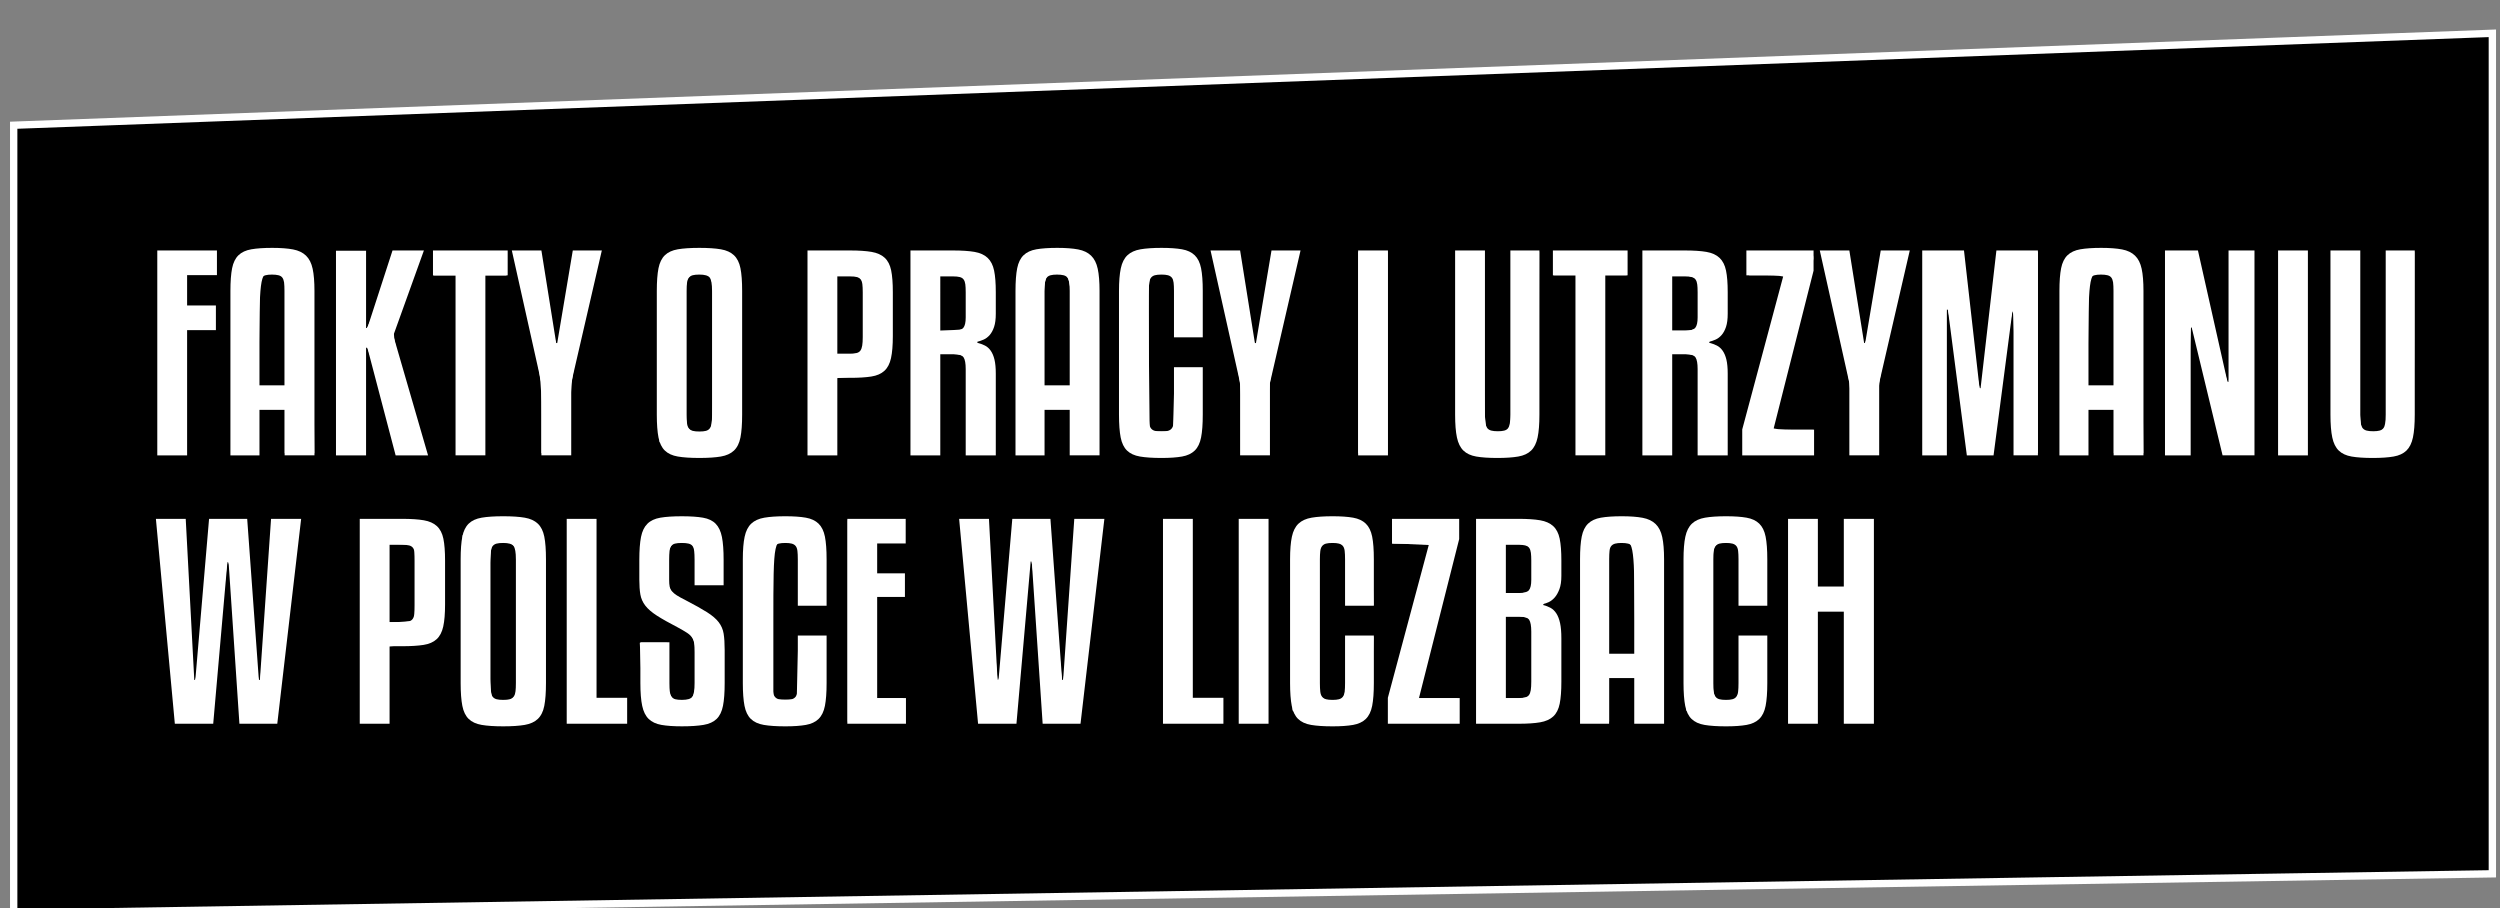 <?xml version="1.0" encoding="UTF-8" standalone="no"?>
<!-- Generator: Adobe Illustrator 16.0.0, SVG Export Plug-In . SVG Version: 6.00 Build 0)  -->

<svg
   xmlns:dc="http://purl.org/dc/elements/1.1/"
   xmlns:cc="http://creativecommons.org/ns#"
   xmlns:rdf="http://www.w3.org/1999/02/22-rdf-syntax-ns#"
   xmlns:svg="http://www.w3.org/2000/svg"
   xmlns="http://www.w3.org/2000/svg"
   xmlns:xlink="http://www.w3.org/1999/xlink"
   xmlns:sodipodi="http://sodipodi.sourceforge.net/DTD/sodipodi-0.dtd"
   xmlns:inkscape="http://www.inkscape.org/namespaces/inkscape"
   version="1.1"
   id="Warstwa_1"
   x="0px"
   y="0px"
   width="347"
   height="126.04"
   viewBox="0 0 347 126.04"
   enable-background="new 0 0 694 85.04"
   xml:space="preserve"
   sodipodi:docname="sm-faktyopracy.svg"
   inkscape:version="0.92.2 2405546, 2018-03-11"><rect x="0" y="0" width="347" height="126.04" fill="#808080" stroke="none"/><defs
   id="defs642">
	
	
	
	
	
	
	
	
	
	
	
	
	
	
	
	
	
	
	
	
	
	
	
	
	
	
	
	
	
	
	
	
	
	
	
	
	
	
<clipPath
   clipPathUnits="userSpaceOnUse"
   id="clipPath1568"><use
     x="0"
     y="0"
     xlink:href="#g1564"
     id="use1570"
     width="100%"
     height="100%" /></clipPath><clipPath
   clipPathUnits="userSpaceOnUse"
   id="clipPath1686"><use
     x="0"
     y="0"
     xlink:href="#g1682"
     id="use1688"
     width="100%"
     height="100%" /></clipPath></defs><sodipodi:namedview
   pagecolor="#ffffff"
   bordercolor="#666666"
   borderopacity="1"
   objecttolerance="10"
   gridtolerance="10"
   guidetolerance="10"
   inkscape:pageopacity="0"
   inkscape:pageshadow="2"
   inkscape:window-width="1600"
   inkscape:window-height="857"
   id="namedview640"
   showgrid="false"
   inkscape:zoom="2.4697793"
   inkscape:cx="173.05645"
   inkscape:cy="56.817763"
   inkscape:window-x="0"
   inkscape:window-y="43"
   inkscape:window-maximized="0"
   inkscape:current-layer="Warstwa_1"
   inkscape:snap-intersection-paths="true" />
<path
   style="stroke:#ffffff;stroke-width:1.019;stroke-miterlimit:10"
   d="m 345.939,121.285 c -114.679,1.823 -229.359,3.646 -344.038,5.469 0,-36.457 0,-72.915 0,-109.372 C 116.58,13.129 231.26,8.875 345.939,4.622 c 0,38.888 0,77.776 0,116.663 z"
   id="polygon559"
   inkscape:connector-curvature="0" />
<g
   id="g1684"
   clip-path="url(#clipPath1686)"
   style="fill:#ffffff"><g
     inkscape:label="Clip"
     id="g1682"
     style="fill:#ffffff"><g
       id="g1639"
       style="fill:#ffffff"><g
         id="g1566"
         clip-path="url(#clipPath1568)"
         transform="translate(10.932,11.337)"
         style="fill:#ffffff"><g
           inkscape:label="Clip"
           id="g1564"
           style="fill:#ffffff"><path
             d="m 10.899,51.868 v -28.44 h 8.28 v 3.421 h -4.14 v 4.212 h 3.996 v 3.42 h -3.996 v 17.388 h -4.14 z"
             id="path561"
             inkscape:connector-curvature="0"
             style="fill:#ffffff" /><path
             d="m 28.575,51.868 v -6.336 h -3.492 v 6.336 h -4.032 v -22.825 c 0,-1.319 0.078,-2.369 0.234,-3.149 0.156,-0.78 0.45,-1.38 0.882,-1.801 0.432,-0.419 1.026,-0.695 1.782,-0.827 0.756,-0.132 1.722,-0.198 2.898,-0.198 1.176,0 2.142,0.072 2.898,0.216 0.756,0.144 1.355,0.432 1.8,0.864 0.444,0.432 0.75,1.038 0.918,1.817 0.168,0.78 0.252,1.807 0.252,3.078 v 22.824 h -4.14 z m -1.764,-25.092 c -0.36,0 -0.654,0.03 -0.882,0.09 -0.229,0.061 -0.409,0.168 -0.54,0.324 -0.132,0.156 -0.216,0.384 -0.252,0.684 -0.036,0.301 -0.054,0.69 -0.054,1.17 v 13.104 h 3.492 v -13.105 c 0,-0.479 -0.024,-0.869 -0.072,-1.17 -0.048,-0.3 -0.132,-0.527 -0.252,-0.684 -0.12,-0.157 -0.3,-0.264 -0.54,-0.324 -0.241,-0.059 -0.541,-0.089 -0.9,-0.089 z"
             id="path563"
             inkscape:connector-curvature="0"
             style="fill:#ffffff" /><path
             d="m 47.906,23.427 -4.248,11.809 4.824,16.632 h -4.5 l -3.924,-14.94 h -0.18 v 14.94 h -4.176 v -28.405 h 4.176 v 10.729 h 0.18 l 3.492,-10.765 z"
             id="path565"
             inkscape:connector-curvature="0"
             style="fill:#ffffff" /><path
             d="m 59.534,26.883 h -3.096 v 24.984 h -4.14 v -24.984 h -3.132 v -3.456 h 10.368 z"
             id="path567"
             inkscape:connector-curvature="0"
             style="fill:#ffffff" /><path
             d="m 72.602,23.427 -4.248,18.396 v 10.044 h -4.14 v -10.043 l -4.104,-18.396 h 4.104 l 2.052,12.853 h 0.144 l 2.16,-12.853 h 4.032 z"
             id="path569"
             inkscape:connector-curvature="0"
             style="fill:#ffffff" /><path
             d="m 92.077,46.215 c 0,1.32 -0.078,2.376 -0.234,3.168 -0.156,0.792 -0.456,1.398 -0.9,1.818 -0.444,0.42 -1.05,0.696 -1.818,0.828 -0.769,0.132 -1.764,0.198 -2.988,0.198 -1.224,0 -2.22,-0.066 -2.988,-0.198 -0.768,-0.132 -1.368,-0.408 -1.8,-0.828 -0.432,-0.42 -0.726,-1.026 -0.882,-1.818 -0.156,-0.792 -0.234,-1.848 -0.234,-3.168 v -17.172 c 0,-1.319 0.078,-2.369 0.234,-3.149 0.156,-0.78 0.45,-1.38 0.882,-1.801 0.432,-0.419 1.032,-0.695 1.8,-0.827 0.768,-0.132 1.764,-0.198 2.988,-0.198 1.224,0 2.219,0.066 2.988,0.198 0.768,0.132 1.374,0.408 1.818,0.827 0.444,0.421 0.744,1.021 0.9,1.801 0.156,0.78 0.234,1.83 0.234,3.149 z m -4.176,-17.172 c 0,-0.959 -0.108,-1.577 -0.324,-1.854 -0.216,-0.276 -0.696,-0.414 -1.44,-0.414 -0.384,0 -0.69,0.03 -0.918,0.09 -0.229,0.061 -0.409,0.175 -0.54,0.342 -0.132,0.168 -0.216,0.402 -0.252,0.702 -0.036,0.301 -0.054,0.679 -0.054,1.134 v 17.172 c 0,0.504 0.018,0.906 0.054,1.206 0.036,0.301 0.12,0.534 0.252,0.702 0.131,0.168 0.312,0.282 0.54,0.342 0.228,0.061 0.534,0.091 0.918,0.091 0.383,0 0.689,-0.03 0.918,-0.091 0.228,-0.06 0.408,-0.18 0.54,-0.359 0.131,-0.181 0.216,-0.42 0.252,-0.721 0.036,-0.3 0.054,-0.689 0.054,-1.17 z"
             id="path571"
             inkscape:connector-curvature="0"
             style="fill:#ffffff" /><path
             d="m 105.289,41.104 v 10.764 h -4.14 v -28.44 h 5.904 c 1.224,0 2.22,0.066 2.988,0.198 0.768,0.133 1.374,0.402 1.818,0.811 0.444,0.408 0.744,0.989 0.9,1.746 0.156,0.756 0.234,1.77 0.234,3.042 v 6.084 c 0,1.271 -0.084,2.292 -0.252,3.06 -0.168,0.769 -0.474,1.356 -0.918,1.764 -0.444,0.409 -1.05,0.673 -1.818,0.792 -0.769,0.121 -1.752,0.181 -2.952,0.181 h -1.764 z m 0,-14.076 v 10.728 h 1.764 c 0.36,0 0.66,-0.029 0.9,-0.09 0.239,-0.06 0.419,-0.174 0.54,-0.342 0.12,-0.168 0.204,-0.401 0.252,-0.702 0.048,-0.3 0.072,-0.689 0.072,-1.17 v -6.228 c 0,-0.456 -0.018,-0.828 -0.054,-1.116 -0.036,-0.288 -0.114,-0.51 -0.234,-0.666 -0.12,-0.156 -0.294,-0.264 -0.522,-0.324 -0.228,-0.06 -0.546,-0.09 -0.954,-0.09 z"
             id="path573"
             inkscape:connector-curvature="0"
             style="fill:#ffffff" /><path
             d="m 119.58,51.868 h -4.14 v -28.44 h 5.904 c 1.224,0 2.22,0.066 2.988,0.198 0.768,0.133 1.374,0.408 1.818,0.828 0.444,0.42 0.744,1.008 0.9,1.764 0.156,0.757 0.234,1.759 0.234,3.007 v 2.987 c 0,0.744 -0.079,1.351 -0.234,1.818 -0.156,0.468 -0.36,0.846 -0.612,1.134 -0.252,0.288 -0.528,0.498 -0.828,0.63 -0.3,0.133 -0.594,0.234 -0.882,0.307 v 0.144 c 0.384,0.097 0.732,0.223 1.044,0.378 0.312,0.156 0.582,0.396 0.81,0.72 0.228,0.324 0.401,0.738 0.522,1.242 0.12,0.504 0.18,1.152 0.18,1.944 v 11.34 h -4.176 v -11.99 c 0,-0.768 -0.096,-1.302 -0.288,-1.602 -0.192,-0.3 -0.648,-0.45 -1.368,-0.45 h -1.872 z m 0,-17.317 h 1.872 c 0.671,0 1.116,-0.131 1.332,-0.396 0.216,-0.264 0.324,-0.744 0.324,-1.44 v -3.491 c 0,-0.456 -0.018,-0.822 -0.054,-1.099 -0.036,-0.275 -0.114,-0.498 -0.234,-0.666 -0.12,-0.167 -0.3,-0.281 -0.54,-0.342 -0.24,-0.06 -0.552,-0.09 -0.936,-0.09 h -1.764 z"
             id="path575"
             inkscape:connector-curvature="0"
             style="fill:#ffffff" /><path
             d="m 137.544,51.868 v -6.336 h -3.492 v 6.336 h -4.032 v -22.825 c 0,-1.319 0.078,-2.369 0.234,-3.149 0.156,-0.78 0.45,-1.38 0.882,-1.801 0.432,-0.419 1.026,-0.695 1.782,-0.827 0.756,-0.132 1.722,-0.198 2.898,-0.198 1.176,0 2.142,0.072 2.898,0.216 0.756,0.144 1.355,0.432 1.8,0.864 0.444,0.432 0.75,1.038 0.918,1.817 0.168,0.78 0.252,1.807 0.252,3.078 v 22.824 h -4.14 z m -1.764,-25.092 c -0.36,0 -0.654,0.03 -0.882,0.09 -0.229,0.061 -0.409,0.168 -0.54,0.324 -0.132,0.156 -0.216,0.384 -0.252,0.684 -0.036,0.301 -0.054,0.69 -0.054,1.17 v 13.104 h 3.492 v -13.105 c 0,-0.479 -0.024,-0.869 -0.072,-1.17 -0.048,-0.3 -0.132,-0.527 -0.252,-0.684 -0.12,-0.157 -0.3,-0.264 -0.54,-0.324 -0.24,-0.059 -0.54,-0.089 -0.9,-0.089 z"
             id="path577"
             inkscape:connector-curvature="0"
             style="fill:#ffffff" /><path
             d="m 152.016,35.488 v -6.444 c 0,-0.479 -0.018,-0.869 -0.054,-1.17 -0.036,-0.3 -0.121,-0.527 -0.252,-0.684 -0.132,-0.156 -0.313,-0.264 -0.54,-0.324 -0.229,-0.06 -0.522,-0.09 -0.882,-0.09 -0.384,0 -0.69,0.03 -0.918,0.09 -0.229,0.061 -0.409,0.175 -0.54,0.342 -0.132,0.168 -0.216,0.402 -0.252,0.702 -0.036,0.301 -0.054,0.679 -0.054,1.134 v 17.172 c 0,0.504 0.018,0.906 0.054,1.206 0.036,0.301 0.12,0.534 0.252,0.702 0.131,0.168 0.312,0.282 0.54,0.342 0.228,0.061 0.534,0.091 0.918,0.091 0.36,0 0.653,-0.03 0.882,-0.091 0.228,-0.06 0.408,-0.174 0.54,-0.342 0.131,-0.168 0.216,-0.401 0.252,-0.702 0.036,-0.3 0.054,-0.702 0.054,-1.206 v -6.588 h 3.996 v 6.588 c 0,1.32 -0.078,2.376 -0.234,3.168 -0.156,0.792 -0.45,1.398 -0.882,1.818 -0.432,0.42 -1.021,0.696 -1.764,0.828 -0.744,0.132 -1.692,0.198 -2.844,0.198 -1.224,0 -2.22,-0.066 -2.988,-0.198 -0.768,-0.132 -1.368,-0.408 -1.8,-0.828 -0.432,-0.42 -0.726,-1.026 -0.882,-1.818 -0.156,-0.792 -0.234,-1.848 -0.234,-3.168 v -17.173 c 0,-1.296 0.084,-2.34 0.252,-3.132 0.168,-0.792 0.474,-1.397 0.918,-1.818 0.444,-0.419 1.05,-0.695 1.818,-0.827 0.768,-0.132 1.74,-0.198 2.916,-0.198 1.152,0 2.1,0.066 2.844,0.198 0.744,0.132 1.332,0.408 1.764,0.827 0.432,0.421 0.726,1.021 0.882,1.801 0.156,0.78 0.234,1.83 0.234,3.149 v 6.444 h -3.996 z"
             id="path579"
             inkscape:connector-curvature="0"
             style="fill:#ffffff" /><path
             d="m 169.584,23.427 -4.248,18.396 v 10.044 h -4.14 v -10.043 l -4.104,-18.396 h 4.104 l 2.052,12.853 h 0.144 l 2.16,-12.853 h 4.032 z"
             id="path581"
             inkscape:connector-curvature="0"
             style="fill:#ffffff" /><path
             d="m 181.715,51.868 h -4.14 v -28.44 h 4.14 z"
             id="path583"
             inkscape:connector-curvature="0"
             style="fill:#ffffff" /><path
             d="m 196.906,52.228 c -1.201,0 -2.178,-0.066 -2.934,-0.198 -0.756,-0.132 -1.35,-0.408 -1.782,-0.828 -0.432,-0.42 -0.732,-1.026 -0.9,-1.818 -0.168,-0.792 -0.252,-1.848 -0.252,-3.168 v -22.789 h 4.14 v 22.788 c 0,0.504 0.023,0.906 0.072,1.206 0.048,0.301 0.138,0.528 0.27,0.685 0.132,0.157 0.312,0.264 0.54,0.323 0.228,0.061 0.534,0.091 0.918,0.091 0.36,0 0.654,-0.03 0.882,-0.091 0.228,-0.06 0.401,-0.167 0.522,-0.323 0.12,-0.156 0.204,-0.384 0.252,-0.685 0.048,-0.3 0.072,-0.702 0.072,-1.206 v -22.788 h 4.032 v 22.788 c 0,1.32 -0.084,2.376 -0.252,3.168 -0.168,0.792 -0.468,1.398 -0.9,1.818 -0.432,0.42 -1.026,0.696 -1.782,0.828 -0.756,0.132 -1.722,0.199 -2.898,0.199 z"
             id="path585"
             inkscape:connector-curvature="0"
             style="fill:#ffffff" /><path
             d="m 214.978,26.883 h -3.096 v 24.984 h -4.14 v -24.984 h -3.132 v -3.456 h 10.368 z"
             id="path587"
             inkscape:connector-curvature="0"
             style="fill:#ffffff" /><path
             d="m 221.17,51.868 h -4.14 v -28.44 h 5.904 c 1.224,0 2.22,0.066 2.988,0.198 0.768,0.133 1.374,0.408 1.818,0.828 0.444,0.42 0.744,1.008 0.9,1.764 0.156,0.757 0.234,1.759 0.234,3.007 v 2.987 c 0,0.744 -0.079,1.351 -0.234,1.818 -0.156,0.468 -0.36,0.846 -0.612,1.134 -0.252,0.288 -0.528,0.498 -0.828,0.63 -0.3,0.133 -0.594,0.234 -0.882,0.307 v 0.144 c 0.384,0.097 0.732,0.223 1.044,0.378 0.312,0.156 0.582,0.396 0.81,0.72 0.228,0.324 0.401,0.738 0.522,1.242 0.12,0.504 0.18,1.152 0.18,1.944 v 11.34 h -4.176 v -11.99 c 0,-0.768 -0.096,-1.302 -0.288,-1.602 -0.192,-0.3 -0.648,-0.45 -1.368,-0.45 h -1.872 z m 0,-17.317 h 1.872 c 0.671,0 1.116,-0.131 1.332,-0.396 0.216,-0.264 0.324,-0.744 0.324,-1.44 v -3.491 c 0,-0.456 -0.018,-0.822 -0.054,-1.099 -0.036,-0.275 -0.114,-0.498 -0.234,-0.666 -0.12,-0.167 -0.3,-0.281 -0.54,-0.342 -0.24,-0.06 -0.552,-0.09 -0.936,-0.09 h -1.764 z"
             id="path589"
             inkscape:connector-curvature="0"
             style="fill:#ffffff" /><path
             d="m 240.862,51.868 h -9.972 v -3.6 l 5.724,-21.385 h -5.148 v -3.456 h 9.324 v 2.809 l -5.58,22.067 h 5.652 z"
             id="path591"
             inkscape:connector-curvature="0"
             style="fill:#ffffff" /><path
             d="m 254.146,23.427 -4.248,18.396 v 10.044 h -4.14 v -10.043 l -4.104,-18.396 h 4.104 l 2.052,12.853 h 0.144 l 2.16,-12.853 h 4.032 z"
             id="path593"
             inkscape:connector-curvature="0"
             style="fill:#ffffff" /><path
             d="m 271.929,23.427 v 28.44 h -3.384 v -20.087 h -0.144 l -2.628,20.088 h -3.708 l -2.628,-20.232 h -0.144 v 20.232 h -3.42 v -28.44 h 5.796 l 2.16,19.116 h 0.144 l 2.196,-19.116 h 5.76 z"
             id="path595"
             inkscape:connector-curvature="0"
             style="fill:#ffffff" /><path
             d="m 282.441,51.868 v -6.336 h -3.492 v 6.336 h -4.032 v -22.825 c 0,-1.319 0.078,-2.369 0.234,-3.149 0.156,-0.78 0.45,-1.38 0.882,-1.801 0.432,-0.419 1.026,-0.695 1.782,-0.827 0.756,-0.132 1.722,-0.198 2.898,-0.198 1.176,0 2.142,0.072 2.898,0.216 0.756,0.144 1.355,0.432 1.8,0.864 0.444,0.432 0.75,1.038 0.918,1.817 0.168,0.78 0.252,1.807 0.252,3.078 v 22.824 h -4.14 z m -1.764,-25.092 c -0.36,0 -0.654,0.03 -0.882,0.09 -0.229,0.061 -0.409,0.168 -0.54,0.324 -0.132,0.156 -0.216,0.384 -0.252,0.684 -0.036,0.301 -0.054,0.69 -0.054,1.17 v 13.104 h 3.492 v -13.105 c 0,-0.479 -0.024,-0.869 -0.072,-1.17 -0.048,-0.3 -0.132,-0.527 -0.252,-0.684 -0.12,-0.157 -0.3,-0.264 -0.54,-0.324 -0.241,-0.059 -0.54,-0.089 -0.9,-0.089 z"
             id="path597"
             inkscape:connector-curvature="0"
             style="fill:#ffffff" /><path
             d="m 297.561,51.868 -4.285,-17.748 h -0.144 v 17.748 h -3.564 v -28.44 h 4.573 l 4.104,18.252 h 0.145 v -18.253 h 3.6 v 28.44 h -4.429 z"
             id="path599"
             inkscape:connector-curvature="0"
             style="fill:#ffffff" /><path
             d="m 309.404,51.868 h -4.14 v -28.44 h 4.14 z"
             id="path601"
             inkscape:connector-curvature="0"
             style="fill:#ffffff" /><path
             d="m 318.403,52.228 c -1.2,0 -2.178,-0.066 -2.934,-0.198 -0.756,-0.132 -1.35,-0.408 -1.782,-0.828 -0.432,-0.42 -0.732,-1.026 -0.899,-1.818 -0.169,-0.792 -0.252,-1.848 -0.252,-3.168 v -22.789 h 4.14 v 22.788 c 0,0.504 0.023,0.906 0.072,1.206 0.048,0.301 0.138,0.528 0.27,0.685 0.132,0.157 0.312,0.264 0.54,0.323 0.228,0.061 0.534,0.091 0.918,0.091 0.36,0 0.653,-0.03 0.882,-0.091 0.229,-0.06 0.402,-0.167 0.522,-0.323 0.12,-0.156 0.203,-0.384 0.252,-0.685 0.048,-0.3 0.072,-0.702 0.072,-1.206 v -22.788 h 4.031 v 22.788 c 0,1.32 -0.084,2.376 -0.252,3.168 -0.168,0.792 -0.468,1.398 -0.899,1.818 -0.433,0.42 -1.026,0.696 -1.782,0.828 -0.756,0.132 -1.723,0.199 -2.899,0.199 z"
             id="path603"
             inkscape:connector-curvature="0"
             style="fill:#ffffff" /><path
             d="m 14.846,60.678 1.188,22.356 h 0.144 l 1.908,-22.356 h 5.292 l 1.62,22.356 h 0.144 l 1.548,-22.356 h 4.177 l -3.313,28.44 h -5.256 l -1.512,-22.572 h -0.145 l -1.979,22.572 h -5.328 l -2.628,-28.44 z"
             id="path605"
             inkscape:connector-curvature="0"
             style="fill:#ffffff" /><path
             d="m 43.141,78.355 v 10.764 h -4.14 v -28.44 h 5.904 c 1.224,0 2.22,0.066 2.987,0.198 0.769,0.133 1.374,0.402 1.818,0.811 0.444,0.409 0.744,0.989 0.9,1.746 0.155,0.756 0.233,1.77 0.233,3.042 v 6.084 c 0,1.271 -0.084,2.292 -0.252,3.06 -0.168,0.769 -0.474,1.356 -0.918,1.764 -0.444,0.409 -1.05,0.673 -1.817,0.792 -0.769,0.121 -1.753,0.181 -2.952,0.181 h -1.763 z m 0,-14.076 v 10.728 h 1.765 c 0.359,0 0.659,-0.029 0.899,-0.09 0.24,-0.06 0.42,-0.174 0.54,-0.342 0.12,-0.168 0.204,-0.401 0.252,-0.702 0.048,-0.3 0.072,-0.689 0.072,-1.17 v -6.228 c 0,-0.456 -0.018,-0.828 -0.054,-1.116 -0.036,-0.288 -0.114,-0.51 -0.234,-0.666 -0.12,-0.156 -0.294,-0.264 -0.521,-0.324 -0.229,-0.06 -0.547,-0.09 -0.954,-0.09 z"
             id="path607"
             inkscape:connector-curvature="0"
             style="fill:#ffffff" /><path
             d="m 64.849,83.466 c 0,1.32 -0.078,2.376 -0.233,3.168 -0.156,0.792 -0.456,1.398 -0.9,1.818 -0.444,0.42 -1.05,0.696 -1.817,0.828 -0.769,0.132 -1.765,0.198 -2.988,0.198 -1.225,0 -2.221,-0.066 -2.988,-0.198 -0.769,-0.132 -1.368,-0.408 -1.8,-0.828 -0.432,-0.42 -0.727,-1.026 -0.882,-1.818 -0.156,-0.792 -0.234,-1.848 -0.234,-3.168 v -17.172 c 0,-1.319 0.078,-2.369 0.234,-3.149 0.155,-0.78 0.45,-1.38 0.882,-1.801 0.432,-0.419 1.031,-0.695 1.8,-0.827 0.768,-0.132 1.764,-0.198 2.988,-0.198 1.224,0 2.22,0.066 2.988,0.198 0.768,0.132 1.373,0.408 1.817,0.827 0.444,0.421 0.744,1.021 0.9,1.801 0.155,0.78 0.233,1.83 0.233,3.149 z m -4.176,-17.172 c 0,-0.959 -0.107,-1.577 -0.324,-1.854 -0.216,-0.276 -0.696,-0.414 -1.439,-0.414 -0.385,0 -0.69,0.03 -0.918,0.09 -0.229,0.061 -0.408,0.175 -0.54,0.342 -0.133,0.168 -0.216,0.402 -0.252,0.702 -0.036,0.301 -0.055,0.679 -0.055,1.134 v 17.172 c 0,0.504 0.019,0.906 0.055,1.206 0.036,0.301 0.119,0.534 0.252,0.702 0.132,0.168 0.312,0.282 0.54,0.342 0.228,0.061 0.533,0.091 0.918,0.091 0.384,0 0.689,-0.03 0.918,-0.091 0.228,-0.06 0.407,-0.18 0.54,-0.359 0.132,-0.181 0.216,-0.42 0.252,-0.721 0.036,-0.3 0.054,-0.689 0.054,-1.17 v -17.172 z"
             id="path609"
             inkscape:connector-curvature="0"
             style="fill:#ffffff" /><path
             d="m 76.116,89.119 h -8.388 v -28.44 h 4.14 v 24.841 h 4.248 z"
             id="path611"
             inkscape:connector-curvature="0"
             style="fill:#ffffff" /><path
             d="m 85.475,69.895 v -3.528 c 0,-0.504 -0.018,-0.912 -0.054,-1.224 -0.036,-0.313 -0.114,-0.546 -0.234,-0.702 -0.12,-0.156 -0.3,-0.264 -0.539,-0.324 -0.24,-0.06 -0.553,-0.09 -0.937,-0.09 -0.408,0 -0.727,0.03 -0.954,0.09 -0.229,0.061 -0.402,0.168 -0.521,0.324 -0.121,0.156 -0.198,0.39 -0.234,0.702 -0.036,0.312 -0.054,0.72 -0.054,1.224 v 2.808 c 0,0.36 0.023,0.661 0.071,0.9 0.048,0.24 0.15,0.456 0.307,0.647 0.155,0.192 0.384,0.385 0.684,0.576 0.3,0.192 0.714,0.421 1.242,0.685 1.248,0.647 2.232,1.2 2.952,1.655 0.72,0.457 1.26,0.919 1.62,1.387 0.359,0.468 0.588,0.996 0.684,1.584 0.096,0.588 0.145,1.35 0.145,2.286 v 4.571 c 0,1.32 -0.078,2.376 -0.234,3.168 -0.156,0.792 -0.45,1.398 -0.882,1.818 -0.433,0.42 -1.038,0.696 -1.818,0.828 -0.78,0.132 -1.782,0.198 -3.006,0.198 -1.152,0 -2.101,-0.066 -2.844,-0.198 -0.744,-0.132 -1.332,-0.408 -1.765,-0.828 -0.432,-0.42 -0.731,-1.026 -0.899,-1.818 -0.168,-0.792 -0.252,-1.848 -0.252,-3.168 v -5.651 h 4.032 v 5.651 c 0,0.504 0.018,0.906 0.054,1.206 0.036,0.301 0.113,0.534 0.234,0.702 0.119,0.168 0.293,0.282 0.521,0.342 0.228,0.061 0.534,0.091 0.918,0.091 0.768,0 1.254,-0.145 1.458,-0.433 0.204,-0.288 0.306,-0.924 0.306,-1.908 v -4.283 c 0,-0.48 -0.018,-0.876 -0.054,-1.188 -0.036,-0.312 -0.132,-0.588 -0.288,-0.828 -0.156,-0.239 -0.391,-0.462 -0.702,-0.666 -0.312,-0.203 -0.732,-0.45 -1.26,-0.738 -1.248,-0.647 -2.227,-1.199 -2.934,-1.655 -0.708,-0.456 -1.242,-0.918 -1.603,-1.387 -0.359,-0.468 -0.588,-0.983 -0.684,-1.548 -0.097,-0.563 -0.145,-1.254 -0.145,-2.069 v -2.736 c 0,-1.319 0.078,-2.376 0.234,-3.168 0.156,-0.792 0.45,-1.404 0.882,-1.836 0.433,-0.433 1.032,-0.714 1.8,-0.846 0.769,-0.132 1.765,-0.198 2.988,-0.198 1.2,0 2.178,0.066 2.934,0.198 0.757,0.132 1.345,0.413 1.765,0.846 0.42,0.432 0.707,1.044 0.864,1.836 0.155,0.792 0.233,1.849 0.233,3.168 v 3.528 h -4.031 z"
             id="path613"
             inkscape:connector-curvature="0"
             style="fill:#ffffff" /><path
             d="m 99.804,72.739 v -6.444 c 0,-0.479 -0.018,-0.869 -0.054,-1.17 -0.036,-0.3 -0.12,-0.527 -0.252,-0.684 -0.132,-0.157 -0.313,-0.264 -0.54,-0.324 -0.229,-0.06 -0.522,-0.09 -0.882,-0.09 -0.385,0 -0.69,0.03 -0.918,0.09 -0.229,0.061 -0.408,0.175 -0.54,0.342 -0.133,0.168 -0.216,0.402 -0.252,0.702 -0.036,0.301 -0.055,0.679 -0.055,1.134 v 17.172 c 0,0.504 0.019,0.906 0.055,1.206 0.036,0.301 0.119,0.534 0.252,0.702 0.132,0.168 0.312,0.282 0.54,0.342 0.228,0.061 0.533,0.091 0.918,0.091 0.359,0 0.653,-0.03 0.882,-0.091 0.228,-0.06 0.408,-0.174 0.54,-0.342 0.132,-0.168 0.216,-0.401 0.252,-0.702 0.036,-0.3 0.054,-0.702 0.054,-1.206 v -6.588 h 3.996 v 6.588 c 0,1.32 -0.078,2.376 -0.233,3.168 -0.157,0.792 -0.45,1.398 -0.883,1.818 -0.432,0.42 -1.02,0.696 -1.764,0.828 -0.744,0.132 -1.692,0.198 -2.844,0.198 -1.225,0 -2.221,-0.066 -2.988,-0.198 -0.769,-0.132 -1.368,-0.408 -1.8,-0.828 -0.432,-0.42 -0.727,-1.026 -0.882,-1.818 -0.156,-0.792 -0.234,-1.848 -0.234,-3.168 v -17.173 c 0,-1.296 0.084,-2.34 0.252,-3.132 0.168,-0.792 0.474,-1.397 0.918,-1.818 0.444,-0.419 1.05,-0.695 1.818,-0.827 0.768,-0.132 1.739,-0.198 2.916,-0.198 1.151,0 2.1,0.066 2.844,0.198 0.744,0.132 1.332,0.408 1.764,0.827 0.433,0.421 0.726,1.021 0.883,1.801 0.155,0.78 0.233,1.83 0.233,3.149 v 6.444 h -3.996 z"
             id="path615"
             inkscape:connector-curvature="0"
             style="fill:#ffffff" /><path
             d="m 114.815,89.119 h -8.136 v -28.44 h 8.1 v 3.421 h -3.96 v 4.14 h 3.853 v 3.276 h -3.853 v 14.039 h 3.996 z"
             id="path617"
             inkscape:connector-curvature="0"
             style="fill:#ffffff" /><path
             d="m 126.335,60.678 1.188,22.356 h 0.144 l 1.908,-22.356 h 5.292 l 1.62,22.356 h 0.144 l 1.548,-22.356 h 4.177 l -3.313,28.44 h -5.256 l -1.512,-22.572 h -0.145 l -1.979,22.572 h -5.328 l -2.628,-28.44 z"
             id="path619"
             inkscape:connector-curvature="0"
             style="fill:#ffffff" /><path
             d="m 158.878,89.119 h -8.388 v -28.44 h 4.14 v 24.841 h 4.248 z"
             id="path621"
             inkscape:connector-curvature="0"
             style="fill:#ffffff" /><path
             d="m 165.142,89.119 h -4.14 v -28.44 h 4.14 z"
             id="path623"
             inkscape:connector-curvature="0"
             style="fill:#ffffff" /><path
             d="m 175.762,72.739 v -6.444 c 0,-0.479 -0.018,-0.869 -0.054,-1.17 -0.036,-0.3 -0.12,-0.527 -0.252,-0.684 -0.132,-0.157 -0.313,-0.264 -0.54,-0.324 -0.229,-0.06 -0.522,-0.09 -0.882,-0.09 -0.385,0 -0.69,0.03 -0.918,0.09 -0.229,0.061 -0.408,0.175 -0.54,0.342 -0.133,0.168 -0.216,0.402 -0.252,0.702 -0.036,0.301 -0.055,0.679 -0.055,1.134 v 17.172 c 0,0.504 0.019,0.906 0.055,1.206 0.036,0.301 0.119,0.534 0.252,0.702 0.132,0.168 0.312,0.282 0.54,0.342 0.228,0.061 0.533,0.091 0.918,0.091 0.359,0 0.653,-0.03 0.882,-0.091 0.228,-0.06 0.408,-0.174 0.54,-0.342 0.132,-0.168 0.216,-0.401 0.252,-0.702 0.036,-0.3 0.054,-0.702 0.054,-1.206 v -6.588 h 3.996 v 6.588 c 0,1.32 -0.078,2.376 -0.233,3.168 -0.157,0.792 -0.45,1.398 -0.883,1.818 -0.432,0.42 -1.02,0.696 -1.764,0.828 -0.744,0.132 -1.692,0.198 -2.844,0.198 -1.225,0 -2.221,-0.066 -2.988,-0.198 -0.769,-0.132 -1.368,-0.408 -1.8,-0.828 -0.432,-0.42 -0.727,-1.026 -0.882,-1.818 -0.156,-0.792 -0.234,-1.848 -0.234,-3.168 v -17.173 c 0,-1.296 0.084,-2.34 0.252,-3.132 0.168,-0.792 0.474,-1.397 0.918,-1.818 0.444,-0.419 1.05,-0.695 1.818,-0.827 0.768,-0.132 1.739,-0.198 2.916,-0.198 1.151,0 2.1,0.066 2.844,0.198 0.744,0.132 1.332,0.408 1.764,0.827 0.433,0.421 0.726,1.021 0.883,1.801 0.155,0.78 0.233,1.83 0.233,3.149 v 6.444 h -3.996 z"
             id="path625"
             inkscape:connector-curvature="0"
             style="fill:#ffffff" /><path
             d="m 191.674,89.119 h -9.972 v -3.6 l 5.724,-21.385 h -5.148 v -3.456 h 9.324 v 2.809 l -5.58,22.067 h 5.652 z"
             id="path627"
             inkscape:connector-curvature="0"
             style="fill:#ffffff" /><path
             d="m 203.229,72.63 c 0.384,0.097 0.731,0.229 1.044,0.396 0.312,0.168 0.582,0.426 0.81,0.773 0.229,0.349 0.402,0.799 0.522,1.351 0.12,0.552 0.18,1.26 0.18,2.124 v 6.012 c 0,1.272 -0.078,2.292 -0.233,3.06 -0.156,0.769 -0.456,1.356 -0.9,1.765 -0.444,0.409 -1.05,0.678 -1.818,0.81 -0.768,0.133 -1.764,0.198 -2.987,0.198 h -5.904 v -28.44 h 5.904 c 1.224,0 2.22,0.066 2.987,0.198 0.769,0.133 1.374,0.402 1.818,0.811 0.444,0.409 0.744,0.989 0.9,1.746 0.155,0.756 0.233,1.77 0.233,3.042 v 2.124 c 0,0.744 -0.09,1.355 -0.27,1.836 -0.181,0.479 -0.396,0.863 -0.648,1.151 -0.252,0.288 -0.528,0.504 -0.828,0.648 -0.3,0.144 -0.57,0.229 -0.81,0.252 z m -5.148,-1.655 h 1.872 c 0.672,0 1.116,-0.132 1.332,-0.396 0.216,-0.264 0.324,-0.743 0.324,-1.44 v -2.663 c 0,-0.433 -0.018,-0.792 -0.054,-1.08 -0.036,-0.288 -0.114,-0.517 -0.234,-0.685 -0.12,-0.167 -0.3,-0.281 -0.54,-0.342 -0.24,-0.06 -0.552,-0.09 -0.936,-0.09 h -1.765 v 6.696 z m 0,14.579 h 1.765 c 0.384,0 0.689,-0.029 0.918,-0.09 0.228,-0.06 0.401,-0.167 0.521,-0.323 0.12,-0.156 0.204,-0.384 0.252,-0.685 0.048,-0.3 0.072,-0.689 0.072,-1.17 v -6.948 c 0,-0.792 -0.096,-1.337 -0.288,-1.638 -0.192,-0.3 -0.647,-0.45 -1.368,-0.45 h -1.872 z"
             id="path629"
             inkscape:connector-curvature="0"
             style="fill:#ffffff" /><path
             d="m 215.901,89.119 v -6.336 h -3.491 v 6.336 h -4.032 v -22.825 c 0,-1.319 0.077,-2.369 0.233,-3.149 0.156,-0.78 0.45,-1.38 0.883,-1.801 0.432,-0.419 1.025,-0.695 1.781,-0.827 0.757,-0.132 1.723,-0.198 2.898,-0.198 1.175,0 2.142,0.072 2.897,0.216 0.757,0.144 1.356,0.432 1.801,0.864 0.443,0.432 0.749,1.038 0.918,1.817 0.167,0.78 0.252,1.807 0.252,3.078 v 22.824 h -4.14 z m -1.763,-25.092 c -0.36,0 -0.654,0.03 -0.882,0.09 -0.229,0.061 -0.408,0.168 -0.54,0.324 -0.132,0.156 -0.216,0.384 -0.252,0.684 -0.036,0.301 -0.054,0.69 -0.054,1.17 v 13.104 h 3.491 v -13.105 c 0,-0.479 -0.023,-0.869 -0.071,-1.17 -0.049,-0.3 -0.133,-0.527 -0.252,-0.684 -0.121,-0.156 -0.301,-0.264 -0.54,-0.324 -0.24,-0.059 -0.54,-0.089 -0.9,-0.089 z"
             id="path631"
             inkscape:connector-curvature="0"
             style="fill:#ffffff" /><path
             d="m 230.373,72.739 v -6.444 c 0,-0.479 -0.018,-0.869 -0.054,-1.17 -0.036,-0.3 -0.12,-0.527 -0.252,-0.684 -0.132,-0.157 -0.313,-0.264 -0.54,-0.324 -0.229,-0.06 -0.522,-0.09 -0.882,-0.09 -0.385,0 -0.69,0.03 -0.918,0.09 -0.229,0.061 -0.408,0.175 -0.54,0.342 -0.133,0.168 -0.216,0.402 -0.252,0.702 -0.036,0.301 -0.055,0.679 -0.055,1.134 v 17.172 c 0,0.504 0.019,0.906 0.055,1.206 0.036,0.301 0.119,0.534 0.252,0.702 0.132,0.168 0.312,0.282 0.54,0.342 0.228,0.061 0.533,0.091 0.918,0.091 0.359,0 0.653,-0.03 0.882,-0.091 0.228,-0.06 0.408,-0.174 0.54,-0.342 0.132,-0.168 0.216,-0.401 0.252,-0.702 0.036,-0.3 0.054,-0.702 0.054,-1.206 v -6.588 h 3.996 v 6.588 c 0,1.32 -0.078,2.376 -0.233,3.168 -0.157,0.792 -0.45,1.398 -0.883,1.818 -0.432,0.42 -1.02,0.696 -1.764,0.828 -0.744,0.132 -1.692,0.198 -2.844,0.198 -1.225,0 -2.221,-0.066 -2.988,-0.198 -0.769,-0.132 -1.368,-0.408 -1.8,-0.828 -0.432,-0.42 -0.727,-1.026 -0.882,-1.818 -0.156,-0.792 -0.234,-1.848 -0.234,-3.168 v -17.173 c 0,-1.296 0.084,-2.34 0.252,-3.132 0.168,-0.792 0.474,-1.397 0.918,-1.818 0.444,-0.419 1.05,-0.695 1.818,-0.827 0.768,-0.132 1.739,-0.198 2.916,-0.198 1.151,0 2.1,0.066 2.844,0.198 0.744,0.132 1.332,0.408 1.764,0.827 0.433,0.421 0.726,1.021 0.883,1.801 0.155,0.78 0.233,1.83 0.233,3.149 v 6.444 h -3.996 z"
             id="path633"
             inkscape:connector-curvature="0"
             style="fill:#ffffff" /><path
             d="m 249.165,89.119 h -4.176 v -15.552 h -3.601 v 15.552 h -4.14 v -28.44 h 4.14 v 9.396 h 3.601 v -9.396 h 4.176 z"
             id="path635"
             inkscape:connector-curvature="0"
             style="fill:#ffffff" /></g></g></g></g></g>
<path
   style="fill:#ffffff;stroke-width:0.405"
   d="M 63.411,50.557 V 38.207 h -1.62 -1.62 v -1.62 -1.62 h 5.061 5.061 v 1.62 1.62 h -1.62 -1.62 v 12.349 12.349 h -1.822 -1.822 z"
   id="path1693"
   inkscape:connector-curvature="0" /><path
   style="fill:#ffffff;stroke-width:0.405"
   d="M 22.112,48.937 V 34.968 h 3.846 3.846 v 1.417 1.417 H 27.78 25.756 v 2.429 2.429 h 2.024 2.024 v 1.417 1.417 H 27.78 25.756 v 8.705 8.705 H 23.934 22.112 Z"
   id="path1697"
   inkscape:connector-curvature="0" /><path
   style="fill:#ffffff;stroke-width:0.405"
   d="m 32.319,49.758 c 0.116,-12.983 0.128,-13.16 1.02,-14.05 1.809,-1.808 8.383,-1.388 9.527,0.609 0.364,0.635 0.538,4.437 0.63,13.734 l 0.127,12.855 h -2.05 -2.05 v -3.037 -3.037 h -1.822 -1.822 v 3.037 3.037 h -1.838 -1.838 z m 7.203,-3.85 v -7.685 l -1.075,-0.27 c -2.233,-0.56 -2.356,-0.156 -2.477,8.092 l -0.11,7.548 h 1.831 1.831 z"
   id="path1699"
   inkscape:connector-curvature="0" /><path
   style="fill:#ffffff;stroke-width:0.405"
   d="M 46.81,48.937 V 34.968 h 1.822 1.822 v 5.24 c 0,2.882 0.148,5.331 0.328,5.443 0.18,0.112 1.129,-2.246 2.109,-5.24 l 1.781,-5.443 h 1.928 1.928 l -1.654,4.555 c -0.91,2.505 -1.841,5.132 -2.07,5.836 -0.354,1.093 -0.079,2.442 1.869,9.172 1.256,4.34 2.284,8 2.284,8.133 0,0.133 -0.883,0.242 -1.962,0.242 h -1.962 l -1.942,-7.491 c -1.068,-4.12 -2.099,-7.491 -2.29,-7.491 -0.191,0 -0.347,3.371 -0.347,7.491 v 7.491 h -1.822 -1.822 z"
   id="path1701"
   inkscape:connector-curvature="0" /><path
   style="fill:#ffffff;stroke-width:0.405"
   d="M 63.411,50.557 V 38.207 h -1.62 -1.62 v -1.62 -1.62 h 5.061 5.061 v 1.62 1.62 h -1.62 -1.62 v 12.349 12.349 h -1.822 -1.822 z"
   id="path1703"
   inkscape:connector-curvature="0" /><path
   style="fill:#ffffff;stroke-width:0.405"
   d="m 75.153,57.515 c 0,-4.911 -0.162,-6.118 -1.822,-13.55 -1.002,-4.487 -1.822,-8.347 -1.822,-8.578 0,-0.23 0.788,-0.419 1.75,-0.419 h 1.75 l 0.928,6.175 c 0.51,3.396 1.089,6.348 1.286,6.559 0.226,0.243 0.36,0.243 0.362,0 0.002,-0.212 0.456,-3.027 1.008,-6.256 0.552,-3.229 1.006,-6.008 1.008,-6.175 0.002,-0.167 0.827,-0.304 1.834,-0.304 1.691,0 1.814,0.069 1.616,0.911 -3.848,16.425 -3.851,16.443 -3.851,21.814 v 5.213 h -2.024 -2.024 z"
   id="path1705"
   inkscape:connector-curvature="0" /><path
   style="fill:#ffffff;stroke-width:0.405"
   d="M 92.687,62.333 91.551,61.356 V 48.983 c 0,-12.335 0.003,-12.376 0.922,-13.295 0.824,-0.824 1.313,-0.922 4.589,-0.922 3.516,0 3.708,0.047 4.645,1.136 l 0.978,1.136 v 11.7 c 0,7.713 -0.153,12.037 -0.45,12.687 -0.643,1.412 -2.004,1.886 -5.418,1.886 -2.583,0 -3.152,-0.135 -4.131,-0.977 z m 5.869,-2.748 c 0.352,-0.352 0.486,-3.299 0.486,-10.715 0,-9.699 -0.041,-10.251 -0.783,-10.649 -1.098,-0.588 -1.89,-0.523 -2.63,0.217 -0.543,0.543 -0.636,2.059 -0.636,10.351 0,5.923 0.164,10.021 0.419,10.498 0.475,0.888 2.374,1.067 3.144,0.297 z"
   id="path1707"
   inkscape:connector-curvature="0" /><path
   style="fill:#ffffff;stroke-width:0.405"
   d="M 112.403,48.902 V 34.898 l 4.646,0.136 c 6.41,0.188 6.442,0.222 6.624,7.105 0.237,8.953 -0.105,9.654 -4.939,10.105 l -2.688,0.251 v 5.205 5.205 h -1.822 -1.822 z m 7.44,-1.028 c 0.405,-2.023 0.292,-8.027 -0.166,-8.884 -0.306,-0.572 -0.852,-0.783 -2.024,-0.783 h -1.605 v 5.466 5.466 h 1.771 c 1.66,0 1.787,-0.08 2.024,-1.265 z"
   id="path1709"
   inkscape:connector-curvature="0" /><path
   style="fill:#ffffff;stroke-width:0.405"
   d="M 126.575,48.937 V 34.968 h 3.989 c 4.602,0 6.242,0.443 6.888,1.861 0.253,0.556 0.461,2.733 0.461,4.839 0,3.288 -0.114,3.942 -0.81,4.637 -0.445,0.445 -0.992,0.81 -1.215,0.81 -0.223,0 -0.405,0.182 -0.405,0.405 0,0.223 0.263,0.405 0.584,0.405 0.321,0 0.868,0.405 1.215,0.9 0.508,0.725 0.63,2.181 0.63,7.491 v 6.591 h -1.822 -1.822 v -6.243 c 0,-3.434 -0.111,-6.531 -0.246,-6.883 -0.172,-0.45 -0.776,-0.64 -2.024,-0.64 h -1.779 v 6.883 6.883 h -1.822 -1.822 z m 7.612,-6.065 c 0.185,-4.291 0.013,-4.665 -2.154,-4.665 h -1.814 v 3.869 3.869 l 1.923,-0.123 1.923,-0.123 z"
   id="path1711"
   inkscape:connector-curvature="0" /><path
   style="fill:#ffffff;stroke-width:0.405"
   d="m 141.236,49.758 c 0.138,-15.518 -0.097,-14.752 4.635,-15.09 3.807,-0.272 5.594,0.478 6.182,2.597 0.26,0.935 0.431,6.336 0.433,13.596 l 0.002,12.046 h -1.822 -1.822 v -3.037 -3.037 h -2.024 -2.024 v 3.037 3.037 h -1.838 -1.838 z m 7.539,-3.67 c -0.142,-7.974 -0.218,-8.264 -2.178,-8.279 -1.667,-0.012 -1.802,0.616 -1.802,8.375 v 7.41 h 2.057 2.057 z"
   id="path1713"
   inkscape:connector-curvature="0" /><path
   style="fill:#ffffff;stroke-width:0.405"
   d="m 157.474,62.903 c -1.841,-0.742 -1.95,-1.508 -1.95,-13.804 0,-12.88 0.086,-13.358 2.532,-14.165 0.767,-0.253 2.585,-0.384 4.041,-0.292 2.275,0.145 2.781,0.325 3.604,1.282 0.891,1.036 0.958,1.448 0.958,5.95 v 4.836 h -1.822 -1.822 v -4.244 c 0,-4.155 -0.021,-4.249 -0.983,-4.49 -0.541,-0.136 -1.364,-0.126 -1.829,0.022 -0.833,0.264 -0.844,0.425 -0.738,11.07 l 0.108,10.802 h 1.62 1.62 l 0.115,-4.353 0.115,-4.353 h 1.808 1.808 v 4.637 c 0,5.017 -0.36,6.365 -1.886,7.06 -1.159,0.528 -6.023,0.556 -7.299,0.042 z"
   id="path1715"
   inkscape:connector-curvature="0" /><path
   style="fill:#ffffff;stroke-width:0.405"
   d="m 172.328,57.896 c 0,-5.034 -0.253,-6.478 -3.853,-22.017 -0.195,-0.84 -0.07,-0.911 1.586,-0.911 2.081,0 1.8,-0.679 3.087,7.471 0.719,4.553 1.074,6.104 1.25,5.452 0.025,-0.093 0.529,-2.993 1.121,-6.445 l 1.075,-6.276 1.714,-0.125 c 1.25,-0.091 1.714,0.027 1.714,0.436 0,0.308 -0.908,4.464 -2.019,9.235 -1.81,7.778 -2.019,9.165 -2.024,13.431 l -0.006,4.758 h -1.822 -1.822 z"
   id="path1717"
   inkscape:connector-curvature="0" /><path
   style="fill:#ffffff;stroke-width:0.405"
   d="M 188.523,48.937 V 34.968 h 2.024 2.024 v 13.969 13.969 h -2.024 -2.024 z"
   id="path1719"
   inkscape:connector-curvature="0" /><path
   style="fill:#ffffff;stroke-width:0.405"
   d="m 204.057,62.858 c -1.648,-0.837 -1.767,-1.855 -1.767,-15.154 V 34.968 h 1.822 1.822 V 47.034 c 0,8.845 0.13,12.196 0.486,12.552 0.267,0.267 1.001,0.486 1.63,0.486 0.855,0 1.243,-0.262 1.539,-1.039 0.223,-0.586 0.395,-6.051 0.395,-12.552 V 34.968 h 1.822 1.822 l -0.018,11.641 c -0.018,12.104 -0.243,14.707 -1.367,15.831 -0.806,0.806 -6.816,1.113 -8.186,0.418 z"
   id="path1721"
   inkscape:connector-curvature="0" /><path
   style="fill:#ffffff;stroke-width:0.405"
   d="M 218.891,50.557 V 38.207 h -1.62 -1.62 v -1.62 -1.62 h 5.061 5.061 v 1.62 1.62 h -1.62 -1.62 v 12.349 12.349 h -1.822 -1.822 z"
   id="path1723"
   inkscape:connector-curvature="0" /><path
   style="fill:#ffffff;stroke-width:0.405"
   d="M 228.203,48.902 V 34.898 l 4.692,0.136 c 4.565,0.132 4.719,0.167 5.669,1.272 0.89,1.036 0.976,1.491 0.976,5.162 0,4.134 -0.308,4.995 -2.075,5.798 -0.372,0.169 -0.408,0.325 -0.108,0.47 1.966,0.951 1.974,0.983 2.109,8.252 l 0.128,6.917 h -1.849 -1.849 v -6.243 c 0,-3.434 -0.111,-6.531 -0.246,-6.883 -0.172,-0.45 -0.776,-0.64 -2.024,-0.64 h -1.779 v 6.883 6.883 h -1.822 -1.822 z m 7.447,-3.642 c 0.444,-1.156 0.264,-6.062 -0.24,-6.567 -0.267,-0.267 -1.178,-0.486 -2.024,-0.486 h -1.539 v 3.846 3.846 h 1.779 c 1.248,0 1.852,-0.191 2.024,-0.64 z"
   id="path1725"
   inkscape:connector-curvature="0" /><path
   style="fill:#ffffff;stroke-width:0.405"
   d="m 241.969,61.428 c 0,-0.813 1.275,-6.252 2.834,-12.086 1.559,-5.835 2.834,-10.727 2.834,-10.872 0,-0.145 -1.093,-0.263 -2.429,-0.263 h -2.429 v -1.62 -1.62 h 4.454 c 4.37,0 4.454,0.017 4.454,0.926 0,0.509 -1.273,5.93 -2.829,12.046 -1.556,6.116 -2.831,11.257 -2.834,11.424 -0.003,0.167 1.27,0.304 2.829,0.304 h 2.834 v 1.62 1.62 h -4.859 -4.859 z"
   id="path1727"
   inkscape:connector-curvature="0" /><path
   style="fill:#ffffff;stroke-width:0.405"
   d="m 256.951,58.113 c 0,-4.276 -0.218,-5.767 -2.024,-13.833 -1.113,-4.972 -2.024,-9.102 -2.024,-9.176 0,-0.075 0.82,-0.136 1.822,-0.136 1.002,0 1.822,0.116 1.822,0.259 0,0.218 0.98,6.27 1.858,11.471 0.365,2.162 0.756,0.917 1.812,-5.758 l 0.944,-5.972 h 1.742 c 0.958,0 1.742,0.169 1.742,0.377 0,0.207 -0.911,4.319 -2.024,9.138 -1.827,7.905 -2.024,9.234 -2.024,13.592 v 4.83 h -1.822 -1.822 z"
   id="path1729"
   inkscape:connector-curvature="0" /><path
   style="fill:#ffffff;stroke-width:0.405"
   d="M 267.073,48.937 V 34.968 h 2.588 c 2.349,0 2.608,0.084 2.806,0.911 0.12,0.501 0.633,4.783 1.141,9.515 0.508,4.732 1.067,8.604 1.243,8.604 0.176,0 0.322,-0.228 0.325,-0.506 0.003,-0.278 0.457,-4.332 1.009,-9.009 0.552,-4.677 1.005,-8.731 1.007,-9.009 0.002,-0.356 0.841,-0.506 2.837,-0.506 h 2.834 v 13.969 13.969 h -1.62 -1.62 v -9.987 c 0,-5.493 -0.125,-9.862 -0.279,-9.709 -0.153,0.153 -0.84,4.602 -1.526,9.886 l -1.248,9.607 -1.664,0.122 c -1.972,0.145 -1.636,1.324 -3.237,-11.358 -0.611,-4.844 -1.258,-8.806 -1.438,-8.806 -0.18,0 -0.326,4.555 -0.326,10.122 v 10.122 h -1.417 -1.417 z"
   id="path1731"
   inkscape:connector-curvature="0" /><path
   style="fill:#ffffff;stroke-width:0.405"
   d="m 286.188,49.758 c 0.116,-12.983 0.128,-13.16 1.02,-14.05 1.809,-1.808 8.383,-1.388 9.527,0.609 0.364,0.635 0.538,4.437 0.63,13.734 l 0.127,12.855 h -2.05 -2.05 v -3.037 -3.037 h -1.822 -1.822 v 3.037 3.037 h -1.838 -1.838 z m 7.203,-3.85 v -7.685 l -1.075,-0.27 c -2.233,-0.56 -2.356,-0.156 -2.477,8.092 l -0.11,7.548 h 1.831 1.831 z"
   id="path1733"
   inkscape:connector-curvature="0" /><path
   style="fill:#ffffff;stroke-width:0.405"
   d="M 300.679,48.937 V 34.968 l 2.126,8.34e-4 2.126,8.34e-4 2.024,9.109 c 1.113,5.01 2.161,9.109 2.328,9.109 0.167,0 0.304,-4.1 0.304,-9.11 v -9.11 h 1.62 1.62 v 13.99 13.99 l -2.116,-0.122 -2.116,-0.122 -2.08,-8.616 c -1.144,-4.739 -2.196,-8.732 -2.338,-8.874 -0.142,-0.142 -0.258,3.781 -0.258,8.717 v 8.975 h -1.62 -1.62 z"
   id="path1735"
   inkscape:connector-curvature="0" /><path
   style="fill:#ffffff;stroke-width:0.405"
   d="M 316.47,48.937 V 34.968 h 1.822 1.822 v 13.969 13.969 h -1.822 -1.822 z"
   id="path1737"
   inkscape:connector-curvature="0" /><path
   style="fill:#ffffff;stroke-width:0.405"
   d="M 325.525,62.858 C 323.877,62.021 323.758,61.002 323.758,47.703 V 34.968 h 1.822 1.822 V 47.034 c 0,8.845 0.13,12.196 0.486,12.552 0.77,0.77 2.669,0.59 3.144,-0.297 0.261,-0.488 0.419,-5.214 0.419,-12.552 V 34.968 h 1.822 1.822 l -0.01,11.843 c -0.01,12.031 -0.228,14.481 -1.392,15.645 -0.79,0.79 -6.82,1.086 -8.168,0.401 z"
   id="path1739"
   inkscape:connector-curvature="0" /><path
   style="fill:#ffffff;stroke-width:0.405"
   d="m 24.512,100.055 c -0.016,-0.056 -0.618,-6.342 -1.338,-13.969 L 21.865,72.218 h 1.876 1.876 l 0.481,9.414 c 0.264,5.178 0.478,10.188 0.474,11.135 -0.004,0.946 0.15,1.721 0.341,1.721 0.395,0 0.536,-1.238 1.536,-13.463 l 0.72,-8.806 h 2.481 2.481 l 0.695,10.224 c 0.682,10.033 0.922,12.311 1.262,11.971 0.094,-0.094 0.453,-4.351 0.797,-9.462 0.345,-5.11 0.726,-10.066 0.847,-11.012 l 0.22,-1.721 h 1.797 c 0.988,0 1.797,0.064 1.797,0.142 0,0.301 -2.824,24.443 -3.05,26.075 l -0.238,1.721 H 35.893 33.528 L 33.292,97.828 C 33.162,96.548 32.866,92.311 32.634,88.414 32.169,80.576 31.873,77.708 31.562,78.019 c -0.142,0.142 -2.045,19.576 -2.158,22.036 -0.006,0.132 -4.854,0.132 -4.892,0 z"
   id="path1741"
   inkscape:connector-curvature="0" /><path
   style="fill:#ffffff;stroke-width:0.405"
   d="M 50.05,86.187 V 72.218 h 4.271 c 4.433,0 6.302,0.505 6.814,1.84 0.138,0.36 0.252,3.455 0.252,6.876 0,5.869 -0.051,6.28 -0.911,7.273 -0.774,0.894 -1.353,1.089 -3.846,1.296 l -2.935,0.243 v 5.205 5.205 h -1.822 -1.822 z m 7.491,-5.264 V 75.66 l -1.923,-0.123 -1.923,-0.123 v 5.51 5.51 l 1.923,-0.123 1.923,-0.123 z"
   id="path1743"
   inkscape:connector-curvature="0" /><path
   style="fill:#ffffff;stroke-width:0.405"
   d="M 65.988,100.088 C 64.357,99.298 64.221,98.213 64.221,85.988 v -11.7 l 0.978,-1.136 c 0.938,-1.089 1.129,-1.136 4.645,-1.136 3.277,0 3.766,0.098 4.589,0.922 0.919,0.919 0.922,0.96 0.922,13.295 v 12.373 l -1.136,0.977 c -0.996,0.857 -1.52,0.974 -4.251,0.95 -1.713,-0.015 -3.505,-0.216 -3.98,-0.446 z m 5.507,-3.549 c 0.256,-0.477 0.419,-4.576 0.419,-10.498 0,-8.292 -0.093,-9.808 -0.636,-10.351 -0.755,-0.755 -2.245,-0.832 -2.927,-0.15 -0.691,0.691 -0.691,20.606 0,21.297 0.77,0.77 2.669,0.59 3.144,-0.297 z"
   id="path1745"
   inkscape:connector-curvature="0" /><path
   style="fill:#ffffff;stroke-width:0.405"
   d="M 78.797,86.187 V 72.218 h 1.822 1.822 V 84.568 96.917 h 2.227 2.227 v 1.62 1.62 h -4.049 -4.049 z"
   id="path1747"
   inkscape:connector-curvature="0" /><path
   style="fill:#ffffff;stroke-width:0.405"
   d="M 91.072,100.173 C 89.644,99.566 89.233,98.255 89.012,93.607 l -0.208,-4.383 h 1.879 1.879 v 3.01 c 0,3.934 0.438,5.088 1.933,5.088 1.838,0 2.115,-0.62 2.115,-4.737 0,-4.293 -0.197,-4.648 -3.529,-6.343 -1.065,-0.542 -2.393,-1.475 -2.949,-2.072 -0.957,-1.026 -1.012,-1.338 -1.012,-5.698 0,-4.26 0.07,-4.682 0.922,-5.534 0.822,-0.822 1.316,-0.922 4.544,-0.922 4.934,0 5.351,0.407 5.593,5.453 l 0.175,3.657 H 98.484 96.612 V 78.575 c 0,-2.731 -0.421,-3.523 -1.874,-3.523 -1.594,0 -2.175,1.034 -2.175,3.875 0,2.992 0.406,3.589 3.529,5.185 2.383,1.218 3.674,2.404 3.991,3.665 0.133,0.529 0.18,3.251 0.106,6.049 -0.17,6.404 -0.236,6.493 -4.907,6.627 -1.829,0.052 -3.724,-0.074 -4.211,-0.281 z"
   id="path1749"
   inkscape:connector-curvature="0" /><path
   style="fill:#ffffff;stroke-width:0.405"
   d="m 105.243,100.153 c -0.486,-0.196 -1.079,-0.719 -1.316,-1.162 -0.616,-1.152 -0.586,-23.965 0.033,-25.325 0.624,-1.368 2.66,-1.98 5.906,-1.774 2.275,0.145 2.781,0.325 3.604,1.282 0.891,1.036 0.958,1.448 0.958,5.95 v 4.836 h -1.822 -1.822 v -4.244 -4.244 l -1.075,-0.27 c -2.341,-0.588 -2.367,-0.468 -2.367,11.231 v 10.686 h 1.62 1.62 l 0.115,-4.353 0.115,-4.353 h 1.808 1.808 v 4.637 c 0,5.017 -0.36,6.365 -1.886,7.06 -1.159,0.528 -6.023,0.556 -7.299,0.042 z"
   id="path1751"
   inkscape:connector-curvature="0" /><path
   style="fill:#ffffff;stroke-width:0.405"
   d="M 117.667,86.187 V 72.218 h 3.846 3.846 v 1.417 c 0,1.41 -0.01,1.417 -1.822,1.417 h -1.822 v 2.429 2.429 h 1.822 c 1.812,0 1.822,0.007 1.822,1.417 0,1.41 -0.01,1.417 -1.822,1.417 h -1.822 v 7.086 7.086 h 1.822 1.822 v 1.62 1.62 h -3.846 -3.846 z"
   id="path1753"
   inkscape:connector-curvature="0" /><path
   style="fill:#ffffff;stroke-width:0.405"
   d="m 135.887,99.869 c 0,-0.179 -0.545,-6.155 -1.212,-13.28 -0.666,-7.125 -1.213,-13.273 -1.215,-13.663 -0.002,-0.57 0.353,-0.709 1.819,-0.709 1.617,0 1.823,0.103 1.831,0.911 0.026,2.731 1.203,21.085 1.362,21.244 0.27,0.27 0.563,-2.285 1.264,-11.021 0.339,-4.231 0.717,-8.467 0.838,-9.414 l 0.221,-1.721 h 2.405 c 1.323,0 2.405,0.06 2.405,0.133 0,1.339 1.685,21.932 1.804,22.051 0.296,0.296 0.587,-2.37 1.027,-9.429 0.236,-3.786 0.541,-8.204 0.677,-9.819 l 0.248,-2.935 h 1.766 c 1.662,0 1.765,0.065 1.743,1.113 -0.013,0.612 -0.7,6.853 -1.527,13.868 l -1.503,12.754 -2.461,0.119 -2.461,0.119 -0.248,-3.358 c -0.137,-1.847 -0.469,-6.866 -0.74,-11.152 -0.27,-4.287 -0.642,-7.794 -0.825,-7.794 -0.183,0 -0.346,0.501 -0.361,1.113 -0.015,0.612 -0.427,5.577 -0.914,11.033 l -0.886,9.92 -2.527,0.121 c -1.39,0.066 -2.527,-0.026 -2.527,-0.205 z"
   id="path1755"
   inkscape:connector-curvature="0" /><path
   style="fill:#ffffff;stroke-width:0.405"
   d="M 161.8,86.187 V 72.218 h 1.822 1.822 V 84.568 96.917 h 2.024 2.024 v 1.62 1.62 h -3.846 -3.846 z"
   id="path1757"
   inkscape:connector-curvature="0" /><path
   style="fill:#ffffff;stroke-width:0.405"
   d="M 172.328,86.187 V 72.218 h 1.822 1.822 v 13.969 13.969 h -1.822 -1.822 z"
   id="path1759"
   inkscape:connector-curvature="0" /><path
   style="fill:#ffffff;stroke-width:0.405"
   d="m 180.549,99.585 -1.136,-0.977 -0.129,-10.664 c -0.142,-11.673 0.004,-13.611 1.128,-14.999 0.684,-0.844 1.084,-0.928 4.42,-0.928 3.278,0 3.767,0.098 4.591,0.922 0.843,0.842 0.935,1.358 1.065,5.972 l 0.143,5.05 h -1.864 -1.864 v -4.035 c 0,-3.575 -0.089,-4.082 -0.783,-4.454 -1.098,-0.588 -1.89,-0.523 -2.63,0.217 -0.543,0.543 -0.636,2.059 -0.636,10.351 0,5.923 0.164,10.021 0.419,10.498 0.475,0.888 2.374,1.067 3.144,0.297 0.312,-0.312 0.486,-1.908 0.486,-4.454 v -3.968 h 1.864 1.864 l -0.143,5.096 c -0.14,5.005 -0.163,5.114 -1.279,6.073 -0.993,0.854 -1.538,0.977 -4.33,0.977 -2.792,0 -3.337,-0.123 -4.33,-0.977 z"
   id="path1761"
   inkscape:connector-curvature="0" /><path
   style="fill:#ffffff;stroke-width:0.405"
   d="m 192.981,98.233 c 0.002,-1.092 1.204,-6.388 2.78,-12.248 l 2.776,-10.325 -2.578,-0.12 -2.578,-0.12 v -1.601 -1.601 h 4.454 4.454 v 1.331 c 0,0.732 -1.259,6.289 -2.798,12.349 l -2.798,11.019 h 2.798 2.798 v 1.62 1.62 h -4.656 -4.656 l 0.004,-1.923 z"
   id="path1763"
   inkscape:connector-curvature="0" /><path
   style="fill:#ffffff;stroke-width:0.405"
   d="M 205.124,86.152 V 72.149 l 4.692,0.136 c 4.565,0.132 4.719,0.167 5.669,1.272 0.867,1.008 0.976,1.524 0.976,4.586 0,3.294 -0.055,3.505 -1.215,4.665 -1.44,1.44 -1.432,1.406 -0.41,1.673 1.272,0.333 1.624,1.985 1.624,7.623 0,5.731 -0.437,7.344 -2.109,7.792 -0.51,0.137 -2.795,0.251 -5.077,0.254 l -4.15,0.006 z m 7.447,10.124 c 0.32,-0.833 0.32,-9.223 0,-10.056 -0.172,-0.45 -0.776,-0.64 -2.024,-0.64 h -1.779 v 5.669 5.669 h 1.779 c 1.248,0 1.852,-0.191 2.024,-0.64 z m 0,-14.576 c 0.434,-1.131 0.262,-5.255 -0.24,-5.757 -0.267,-0.267 -1.178,-0.486 -2.024,-0.486 h -1.539 v 3.442 3.442 h 1.779 c 1.248,0 1.852,-0.191 2.024,-0.64 z"
   id="path1765"
   inkscape:connector-curvature="0" /><path
   style="fill:#ffffff;stroke-width:0.405"
   d="m 219.7,86.997 c 0,-12.493 0.04,-13.199 0.787,-13.946 1.011,-1.011 3.149,-1.404 6.035,-1.108 1.791,0.184 2.486,0.464 3.199,1.29 0.904,1.047 0.911,1.159 0.911,13.989 v 12.934 h -1.822 -1.822 v -3.037 -3.037 h -1.822 -1.822 v 3.037 3.037 h -1.822 -1.822 z m 7.196,-3.702 c -0.12,-8.249 -0.244,-8.653 -2.477,-8.092 l -1.075,0.27 v 7.685 7.685 h 1.831 1.831 z"
   id="path1767"
   inkscape:connector-curvature="0" /><path
   style="fill:#ffffff;stroke-width:0.405"
   d="m 235.21,99.584 -1.136,-0.977 v -12.373 c 0,-12.336 0.003,-12.376 0.922,-13.295 0.82,-0.82 1.317,-0.922 4.493,-0.922 2.413,0 3.785,0.178 4.233,0.55 1.026,0.852 1.482,3.137 1.484,7.447 l 0.002,3.948 h -1.822 -1.822 v -4.035 c 0,-3.575 -0.089,-4.082 -0.783,-4.454 -1.098,-0.588 -1.89,-0.523 -2.63,0.217 -0.544,0.544 -0.636,2.086 -0.636,10.649 0,10.704 0.052,10.984 2.024,10.984 1.757,0 2.024,-0.653 2.024,-4.94 v -3.968 h 1.822 1.822 l -0.023,4.15 c -0.038,6.925 -0.821,7.98 -5.927,7.991 -2.501,0.005 -3.074,-0.132 -4.049,-0.971 z"
   id="path1769"
   inkscape:connector-curvature="0" /><path
   style="fill:#ffffff;stroke-width:0.405"
   d="M 248.448,86.187 V 72.218 h 1.822 1.822 v 4.656 4.656 h 2.024 2.024 v -4.656 -4.656 h 1.822 1.822 v 13.969 13.969 h -1.822 -1.822 v -7.693 -7.693 h -2.024 -2.024 v 7.693 7.693 h -1.822 -1.822 z"
   id="path1771"
   inkscape:connector-curvature="0" /></svg>